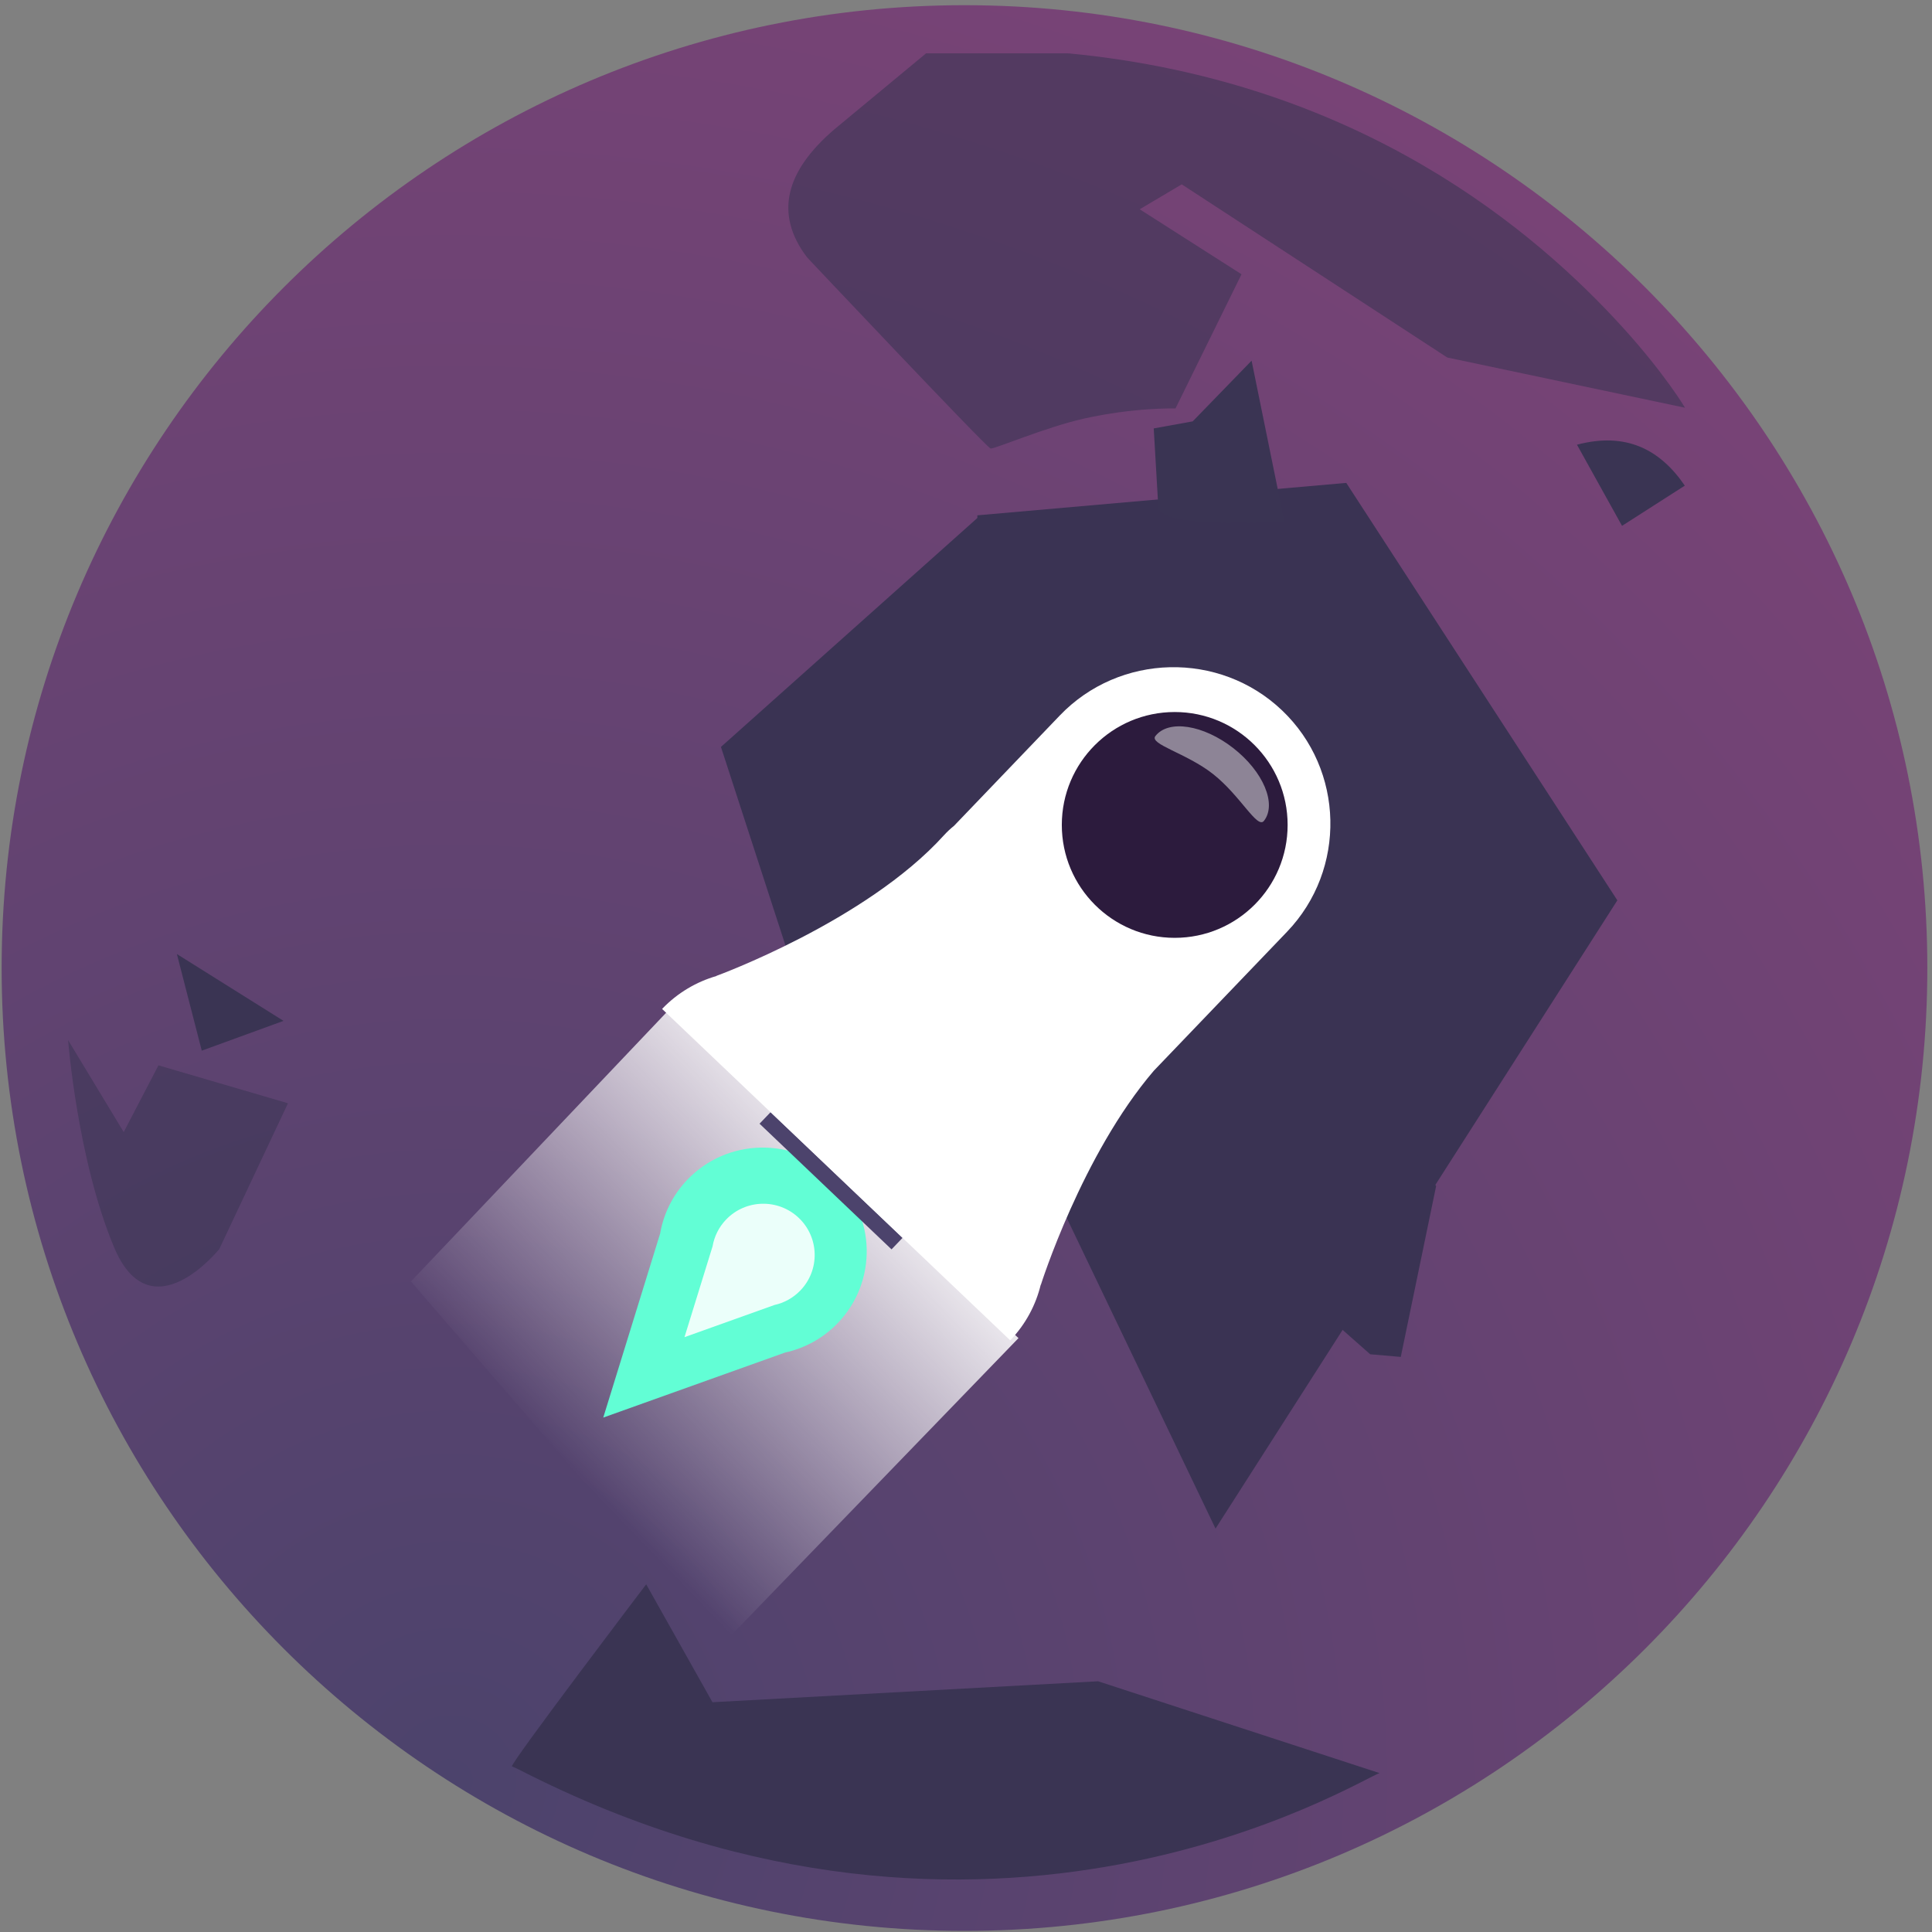<?xml version="1.0" encoding="UTF-8" standalone="no"?>
<svg viewBox="0 0 308 308" version="1.1" xmlns="http://www.w3.org/2000/svg" xmlns:xlink="http://www.w3.org/1999/xlink" xmlns:sketch="http://www.bohemiancoding.com/sketch/ns">
    <rect x="0" y="0" width="308" height="308" fill="#808080" stroke="none"/>
    <defs>
        <radialGradient cx="23.642%" cy="91.714%" fx="23.642%" fy="91.714%" r="98.34%" id="radialGradient-1">
            <stop stop-color="#4C436C" offset="0%"></stop>
            <stop stop-color="#784376" offset="100%"></stop>
        </radialGradient>
        <linearGradient x1="73.887%" y1="26.226%" x2="26.344%" y2="72.653%" id="linearGradient-2">
            <stop stop-color="#FFFFFF" offset="0%"></stop>
            <stop stop-color="#FFFFFF" stop-opacity="0" offset="100%"></stop>
        </linearGradient>
    </defs>
    <g id="Welcome" stroke="none" stroke-width="1" fill="none" fill-rule="evenodd" sketch:type="MSPage">
        <g id="Imported-Layers-Copy-11-+-Path-8499-+-Group-Copy-5" sketch:type="MSLayerGroup" transform="translate(-1, 0)">
            <g id="Imported-Layers-Copy-11" transform="translate(0.934, 0.5)" sketch:type="MSShapeGroup">
                <path d="M307.322,153.826 C307.322,238.543 238.542,307.323 153.825,307.323 C69.107,307.323 0.327,238.543 0.327,153.826 C0.327,69.108 69.107,0.328 153.825,0.328 C238.542,0.328 307.322,69.108 307.322,153.826 Z" id="Fill-1" fill="url(#radialGradient-1)"></path>
                <polygon id="Polygon-249" fill="#3A3353" transform="translate(207.025, 153.803) rotate(-195) translate(-207.025, -153.803) " points="242.889 70.874 258.961 156.805 237.759 236.733 179.61 226.505 155.09 151.038 "></polygon>
                <polygon id="Polygon-249-Copy-2" fill="#3A3353" points="156.078 81.899 162.905 121.235 162.905 153.38 126.309 153.38 115 118.575 "></polygon>
                <path d="M208.964,176.227 L213.565,177.896 L221.588,189.998 L230.654,217.717 L201.509,217.717 L196.477,201.066 L208.964,176.227 Z" id="Polygon-249-Copy" fill="#3A3353" transform="translate(213.565, 196.972) rotate(-195) translate(-213.565, -196.972) "></path>
                <path d="M184.727,80.358 C184.925,83.9 204.817,82.649 204.817,82.649 L199.595,57 L190.207,66.675 L183.994,67.799 C183.994,67.799 184.632,78.666 184.727,80.358 Z" id="Fill-4" fill="#3A3453"></path>
                <path d="M113.648,270.87 L175.126,267.53 L220,282.17 C217.009,283.009 158.204,320.286 82.779,281.596 C82.424,281.414 82.052,281.268 81.688,281.102 C81.2,280.879 103.083,252.072 103.083,252.072 L113.648,270.87 L113.648,270.87 Z" id="Fill-5" fill="#3A3453"></path>
                <path d="M170.401,8.074 C170.408,8.029 170.417,8.006 170.43,8.007 C217.114,12.473 245.126,36.66 258.823,51.763 C265.536,59.164 268.693,64.502 268.693,64.502 L230.788,56.492 L188.459,28.888 L181.757,32.862 L197.989,43.223 L187.462,64.619 C187.462,64.619 181.029,64.408 172.822,66.243 C166.772,67.596 158.379,71.195 157.972,70.992 C157.012,70.512 128.726,40.525 128.726,40.525 C123.478,33.601 125.291,26.814 133.054,20.143 L147.708,8 L170.381,8 L170.401,8.074 Z" id="Fill-6" opacity="0.571" fill="#3A3453"></path>
                <path d="M266.554,68 L267.721,79.829 L252.935,80.356 C254.627,72.505 259.559,68.9 266.554,68 L266.554,68 Z" id="Fill-7-Copy" fill="#3A3453" transform="translate(260.328, 74.178) rotate(63) translate(-260.328, -74.178) "></path>
                <path d="M28.264,151.593 L45.264,162.248 L32.232,166.997 L28.264,151.593 L28.264,151.593 Z" id="Fill-8" fill="#3A3453"></path>
                <path d="M10.923,165.317 C10.923,165.317 12.398,184.318 18.236,198.304 C24.074,212.29 35.03,198.617 35.03,198.617 L45.975,175.383 L25.327,169.337 L19.79,179.98 L10.923,165.317 L10.923,165.317 Z" id="Fill-10" opacity="0.557" fill="#3A3453"></path>
            </g>
            <g id="Path-8499-+-Group-Copy-5" transform="translate(65.434, 105.5)" sketch:type="MSShapeGroup">
                <path d="M97.892,108.668 L50.023,156.487 L1.205,97.948 L43.284,55.162" id="Path-8499" opacity="0.875" fill="url(#linearGradient-2)" transform="translate(49.549, 105.825) rotate(-1) translate(-49.549, -105.825) "></path>
                <g id="Group-Copy-2" transform="translate(30.84, 0.011)">
                    <g id="Group">
                        <path d="M0.896,120.48 L9.964,91.15 C10.504,88.021 11.95,85.013 14.314,82.547 C20.639,75.949 31.15,75.709 37.771,82.012 C44.392,88.315 44.633,98.789 38.308,105.388 C35.944,107.854 32.995,109.431 29.883,110.111 L0.896,120.48 L0.896,120.48 Z" id="Fill-13-Copy" fill="#62FED5"></path>
                        <path d="M13.847,107.66 L18.328,93.166 C18.595,91.619 19.309,90.133 20.478,88.914 C23.603,85.654 28.797,85.535 32.069,88.65 C35.341,91.765 35.46,96.941 32.334,100.201 C31.166,101.42 29.709,102.2 28.171,102.536 L13.847,107.66 L13.847,107.66 Z" id="Fill-13" fill="#EBFFFA"></path>
                        <path d="M48.613,91.828 L27.57,71.797 L25.812,73.631 L46.854,93.663 L48.613,91.828 L48.613,91.828 Z" id="Fill-14" fill="#4C436C"></path>
                        <path d="M88.678,65.176 C77.215,78.553 70.658,99.321 70.658,99.321 L70.64,99.298 C69.86,102.525 68.241,105.596 65.776,108.167 L10.276,55.333 C12.74,52.762 15.744,51.011 18.944,50.086 L18.92,50.07 C18.92,50.07 42.79,41.371 55.206,27.653 C55.707,27.1 56.245,26.598 56.816,26.143 L73.684,8.547 C83.204,-1.384 99.143,-1.752 109.104,7.731 C119.066,17.214 119.427,33.099 109.907,43.03 L88.678,65.176 L88.678,65.176 Z" id="Fill-16" fill="#FFFFFF"></path>
                    </g>
                    <circle id="Oval-817" fill="#2C1B3D" cx="92" cy="26" r="18"></circle>
                    <path d="M99.279,18.293 C104.854,18.32 110.259,20.897 110.259,19.178 C110.259,15.792 105.343,13.048 99.279,13.048 C93.214,13.048 88.298,15.792 88.298,19.178 C88.298,20.844 93.876,18.267 99.279,18.293 Z" id="Oval-818" fill="#8D8496" transform="translate(99.279, 16.408) rotate(38) translate(-99.279, -16.408) "></path>
                </g>
            </g>
        </g>
    </g>
</svg>
